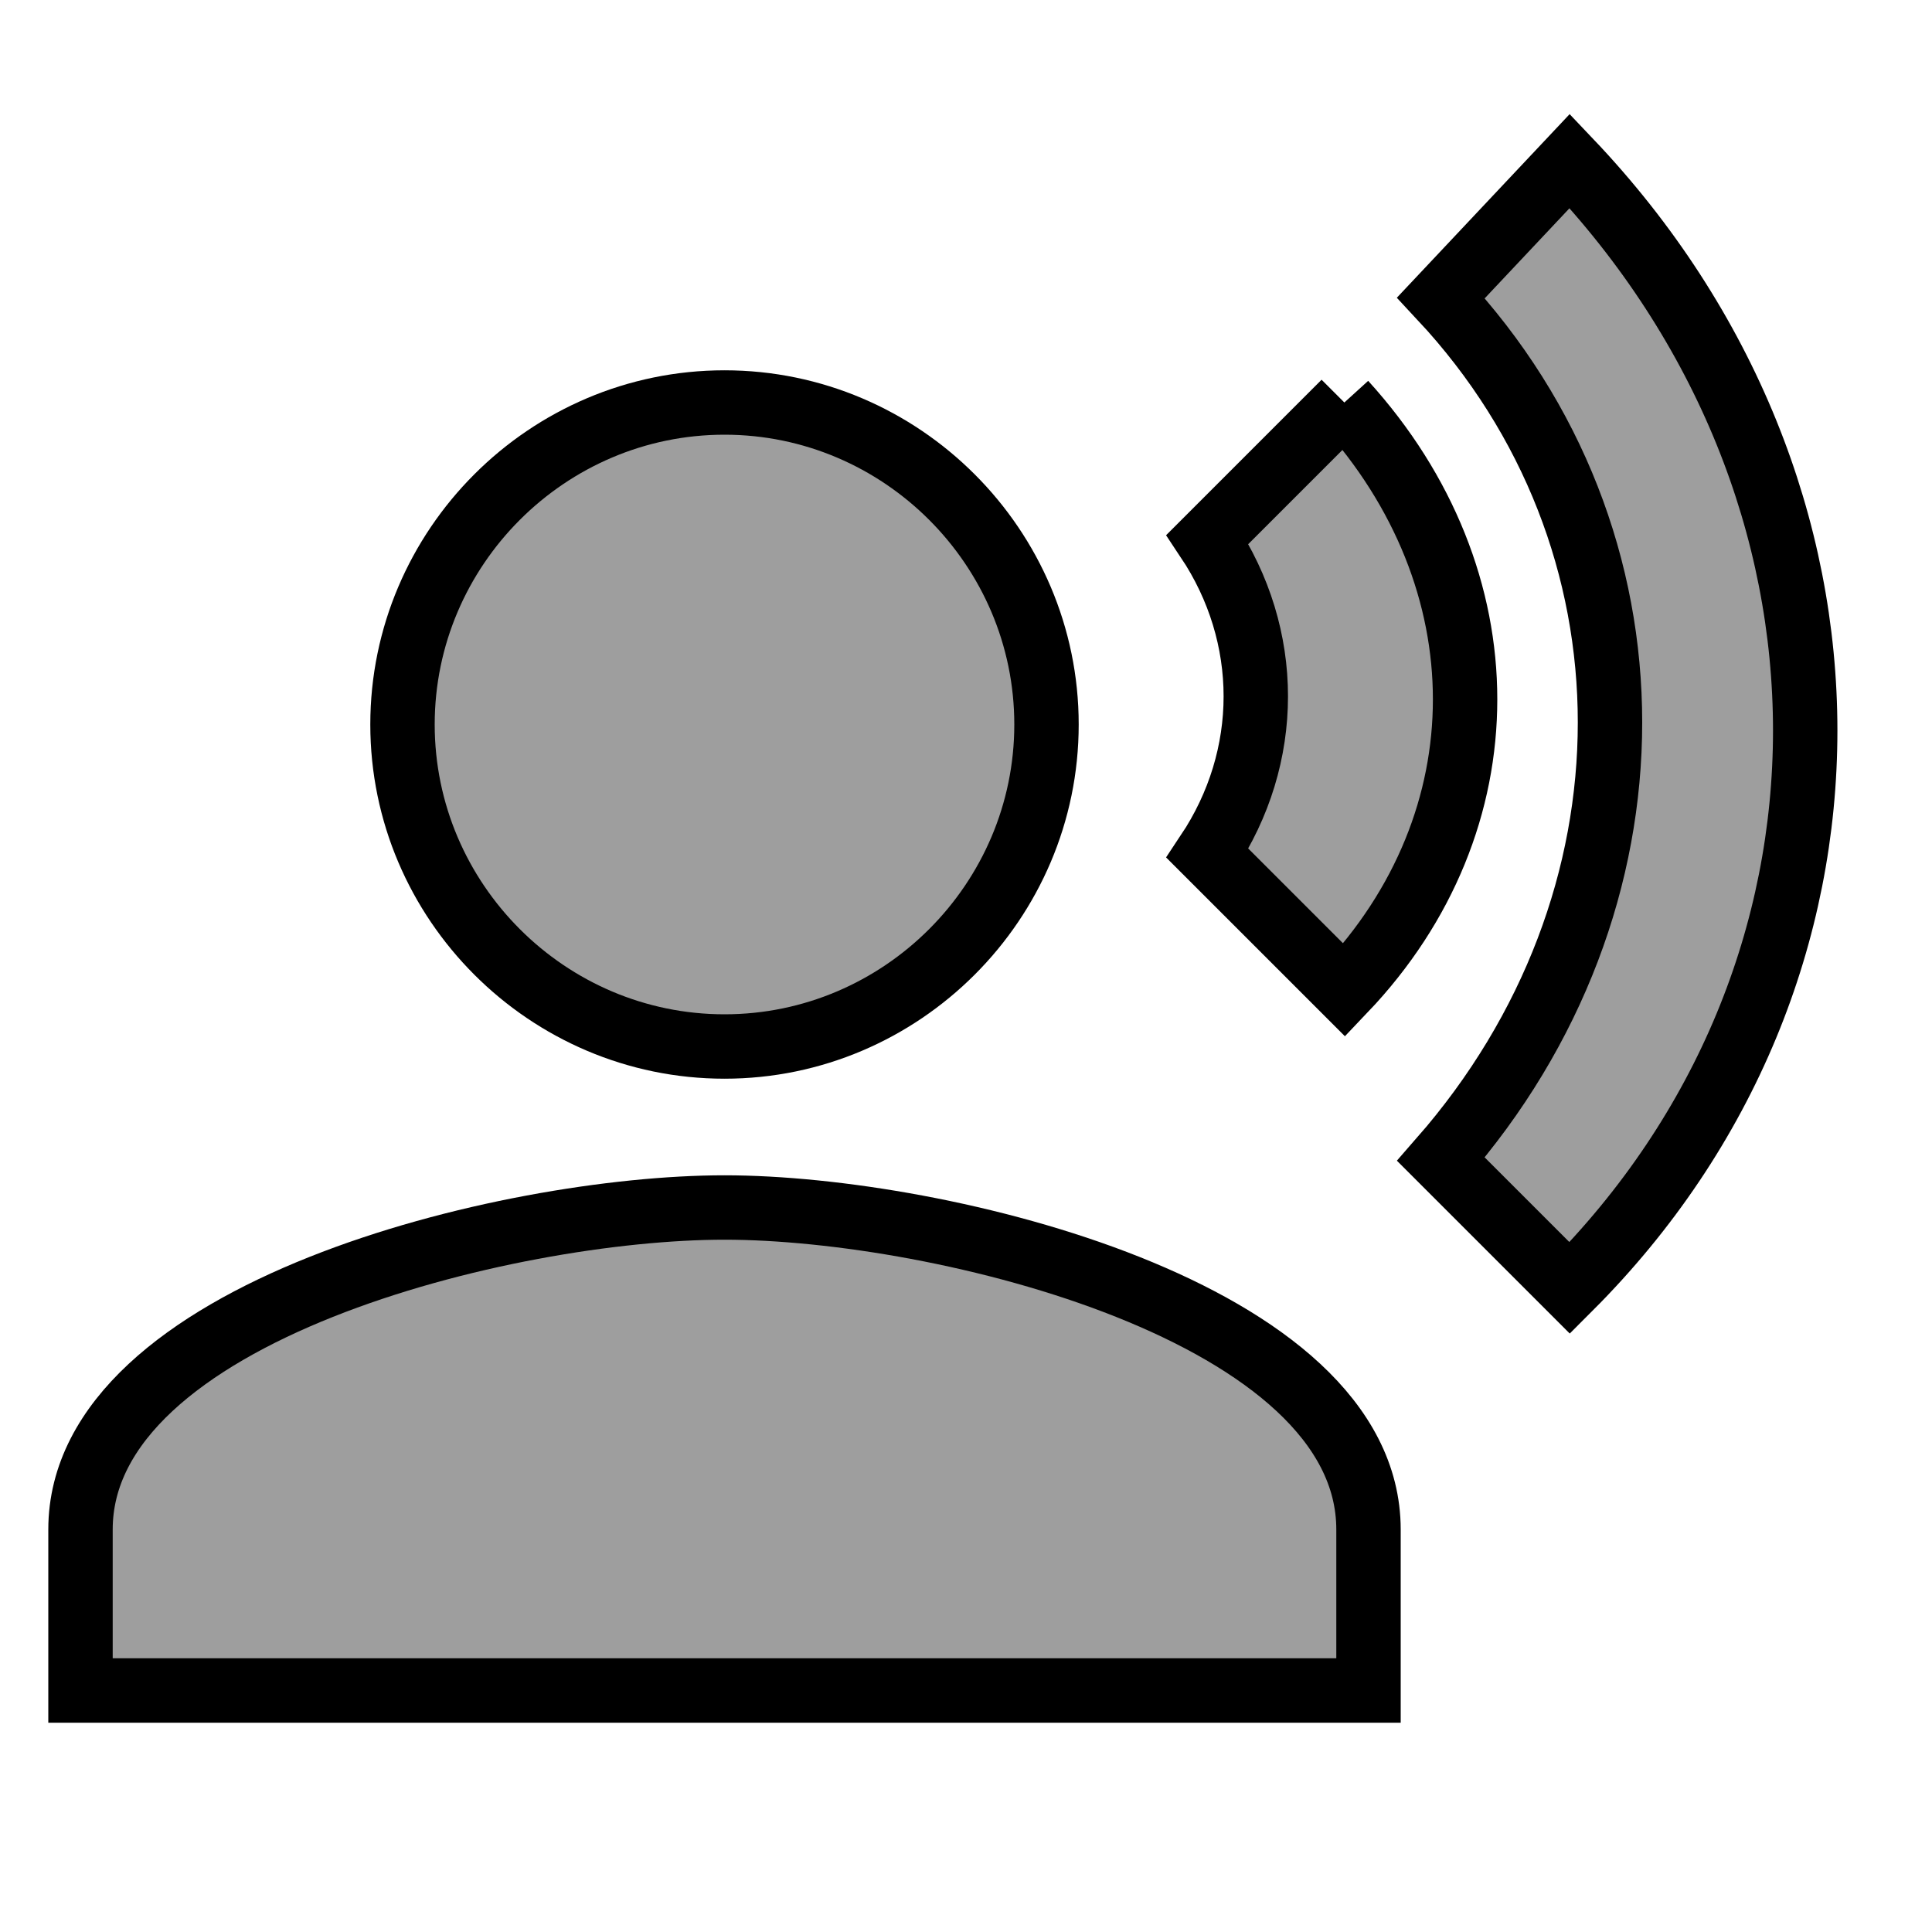 <?xml version="1.0" encoding="UTF-8"?>
<!DOCTYPE svg PUBLIC "-//W3C//DTD SVG 1.1//EN" "http://www.w3.org/Graphics/SVG/1.1/DTD/svg11.dtd">
<svg xmlns="http://www.w3.org/2000/svg" xmlns:xlink="http://www.w3.org/1999/xlink" version="1.1"  width="36" height="36" viewBox="0 0 24 24">
   
     <style>
    path {
      stroke: black;
      stroke-width: 0.8px;
	  }
  </style>
   <path fill="#9E9E9E" d="M9,5c2.2,0,4,1.8,4,4s-1.8,4-4,4s-4-1.8-4-4S6.8,5,9,5 M9,15c2.7,0,8,1.3,8,4v2H1v-2C1,16.3,6.3,15,9,15" />  
   <path fill="#9E9E9E" d="M16.7,5c2,2.2,2,5.2,0,7.3L15,10.6c0.8-1.2,0.8-2.7,0-3.9L16.7,5" />  
   <path fill="#9E9E9E" d="M19.5,2c3.9,4.1,3.9,10.1,0,14l-1.6-1.6c2.8-3.2,2.8-7.7,0-10.7L19.5,2z" />

</svg>